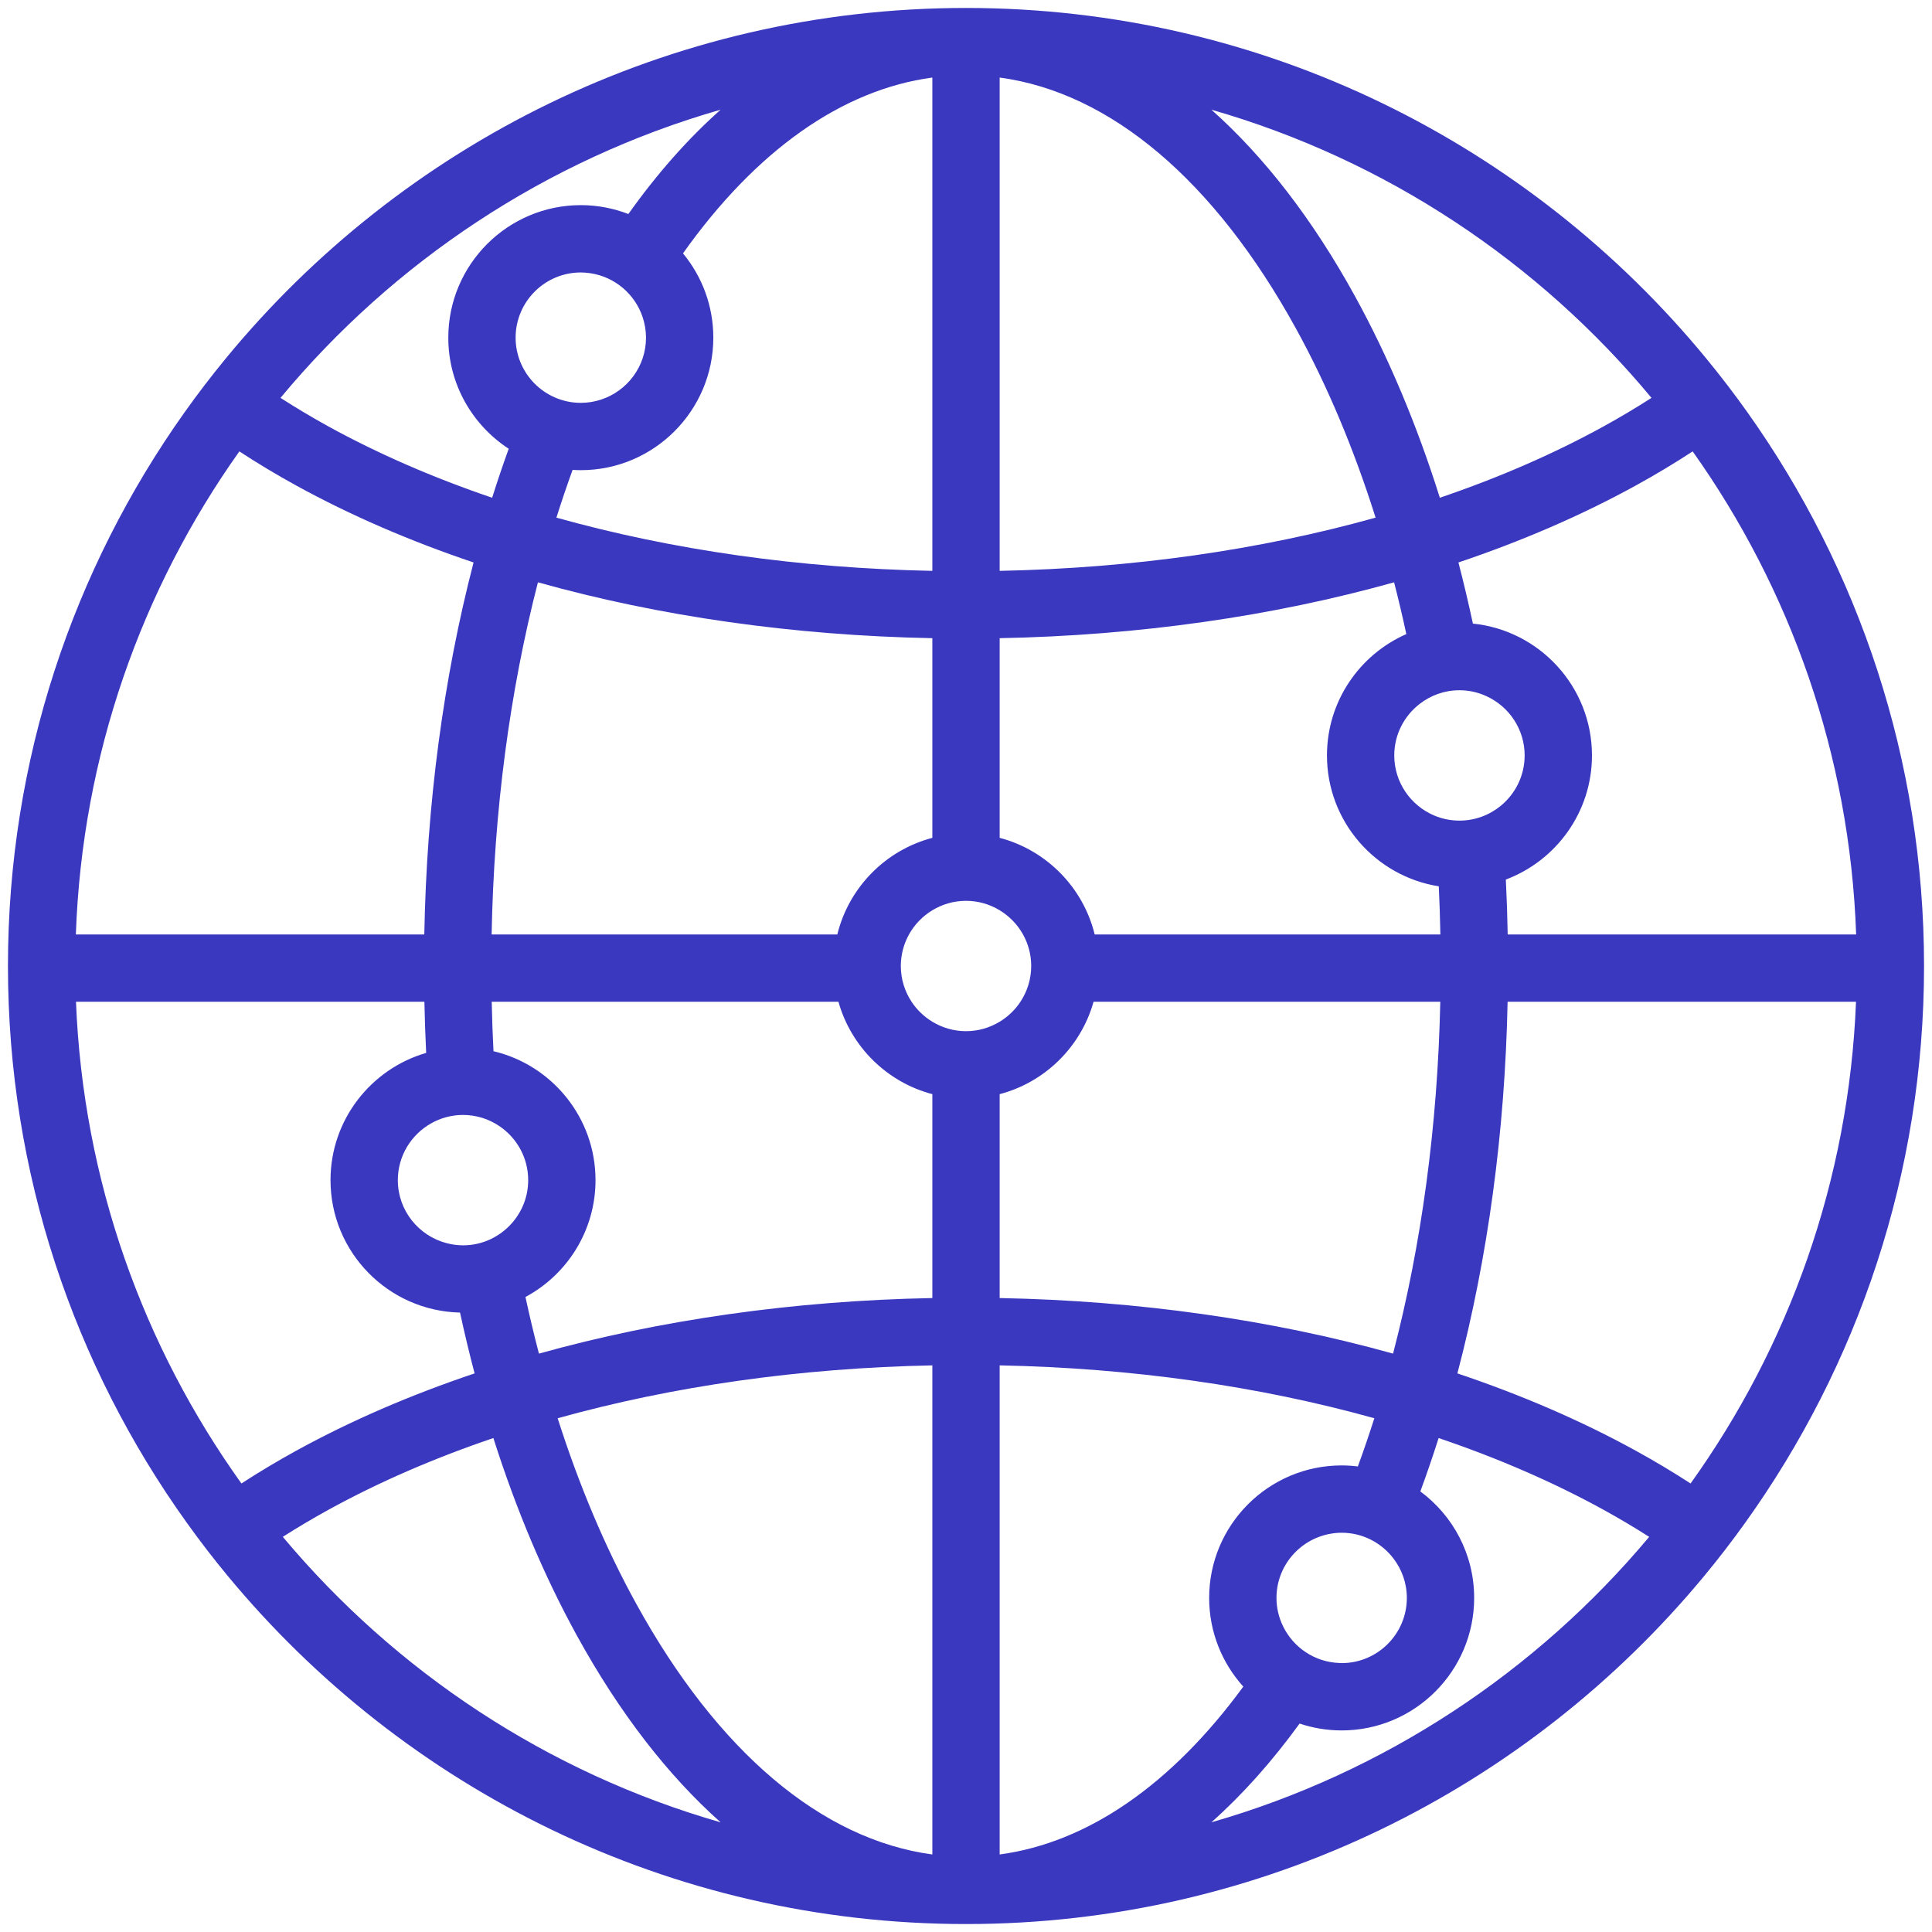 <svg width="84" height="84" viewBox="0 0 84 84" fill="none" xmlns="http://www.w3.org/2000/svg">
<g clip-path="url(#clip0_84_2205)">
<path d="M75.971 17.92C75.404 17.124 74.811 16.349 74.192 15.595C66.546 6.291 54.955 0.346 42 0.346C29.046 0.346 17.454 6.291 9.808 15.595C9.189 16.349 8.596 17.124 8.029 17.92C3.193 24.724 0.346 33.036 0.346 42C0.346 51.016 3.226 59.371 8.114 66.196C8.683 66.99 9.278 67.765 9.9 68.516C17.546 77.757 29.097 83.654 42 83.654C54.903 83.654 66.454 77.757 74.1 68.516C74.722 67.765 75.318 66.99 75.886 66.196C80.773 59.371 83.654 51.016 83.654 42C83.654 33.036 80.807 24.724 75.971 17.92ZM71.804 17.299C71.141 17.725 70.445 18.141 69.714 18.543C67.542 19.738 65.155 20.773 62.602 21.641C61.606 18.476 60.37 15.529 58.911 12.876C57.072 9.531 54.964 6.811 52.669 4.769C60.252 6.945 66.891 11.381 71.804 17.299ZM63.455 30.01C63.875 30.01 64.273 30.105 64.632 30.27C65.608 30.718 66.289 31.702 66.289 32.845C66.289 33.73 65.881 34.521 65.243 35.041C64.755 35.439 64.132 35.679 63.455 35.679C63.06 35.679 62.684 35.598 62.343 35.451C61.331 35.018 60.62 34.013 60.62 32.845C60.62 31.934 61.054 31.123 61.724 30.605C62.204 30.234 62.803 30.01 63.455 30.01ZM43.464 3.372C48.27 4.018 52.799 7.835 56.347 14.286C57.713 16.77 58.871 19.533 59.808 22.506C54.791 23.911 49.24 24.705 43.464 24.82V3.372ZM43.464 27.747C49.508 27.631 55.332 26.797 60.613 25.318C60.803 26.057 60.98 26.808 61.145 27.569C59.115 28.461 57.694 30.489 57.694 32.845C57.694 35.716 59.804 38.102 62.556 38.535C62.589 39.229 62.612 39.927 62.625 40.629H47.595C47.094 38.582 45.496 36.962 43.464 36.428V27.747ZM60.568 58.853C55.3 57.382 49.491 56.552 43.464 56.437V47.572C45.435 47.054 46.996 45.514 47.546 43.555H62.621C62.507 48.935 61.805 54.117 60.568 58.853ZM61.167 69.475C61.167 71.038 59.896 72.309 58.333 72.309C58.299 72.309 58.267 72.305 58.233 72.304C57.153 72.266 56.226 71.622 55.782 70.701C55.602 70.33 55.499 69.915 55.499 69.475C55.499 68.078 56.516 66.917 57.848 66.685C58.006 66.657 58.167 66.641 58.333 66.641C59.246 66.641 60.057 67.076 60.576 67.749C60.946 68.228 61.167 68.825 61.167 69.475ZM40.537 3.372V24.82C34.76 24.705 29.21 23.911 24.192 22.506C24.414 21.802 24.649 21.109 24.895 20.43C25.014 20.437 25.133 20.442 25.253 20.442C28.429 20.442 31.014 17.857 31.014 14.681C31.014 13.29 30.518 12.013 29.695 11.016C32.868 6.547 36.609 3.899 40.537 3.372ZM23.388 25.318C28.668 26.797 34.492 27.631 40.537 27.747V36.428C38.504 36.962 36.907 38.582 36.405 40.629H21.375C21.476 35.248 22.165 30.061 23.388 25.318ZM22.418 14.681C22.418 13.117 23.69 11.846 25.253 11.846C25.391 11.846 25.526 11.859 25.658 11.878C26.727 12.033 27.602 12.782 27.938 13.781C28.033 14.064 28.087 14.366 28.087 14.681C28.087 15.939 27.262 17.007 26.125 17.376C25.85 17.466 25.557 17.515 25.253 17.515C24.465 17.515 23.753 17.192 23.238 16.672C22.732 16.159 22.418 15.456 22.418 14.681ZM31.332 4.769C29.917 6.027 28.573 7.543 27.321 9.305C26.678 9.057 25.981 8.919 25.253 8.919C22.076 8.919 19.491 11.504 19.491 14.681C19.491 16.702 20.539 18.482 22.118 19.511C21.866 20.209 21.626 20.919 21.398 21.641C18.845 20.773 16.458 19.738 14.286 18.544C13.555 18.141 12.859 17.725 12.196 17.299C17.109 11.381 23.748 6.945 31.332 4.769ZM10.407 19.626C11.188 20.137 12.01 20.632 12.876 21.108C15.233 22.404 17.823 23.523 20.59 24.455C19.284 29.476 18.55 34.956 18.448 40.629H3.298C3.571 32.825 6.164 25.6 10.407 19.626ZM21.695 48.95C22.46 49.458 22.965 50.326 22.965 51.311C22.965 52.034 22.691 52.693 22.244 53.194C21.724 53.776 20.971 54.145 20.132 54.145H20.131C19.886 54.145 19.648 54.11 19.42 54.051C18.201 53.734 17.297 52.628 17.297 51.311C17.297 50.251 17.883 49.326 18.747 48.84C19.156 48.61 19.628 48.476 20.131 48.476C20.709 48.476 21.247 48.651 21.695 48.95ZM3.304 43.555H18.452C18.467 44.299 18.493 45.041 18.529 45.778C16.13 46.474 14.37 48.69 14.37 51.311C14.37 54.444 16.884 56.999 20.001 57.068C20.195 57.963 20.406 58.845 20.635 59.713C17.85 60.649 15.246 61.773 12.876 63.076C12.043 63.534 11.251 64.009 10.497 64.499C6.234 58.547 3.613 51.344 3.304 43.555ZM12.296 66.819C12.929 66.416 13.592 66.022 14.286 65.64C16.474 64.437 18.879 63.396 21.451 62.524C22.438 65.627 23.655 68.518 25.089 71.124C26.929 74.469 29.036 77.19 31.332 79.232C23.799 77.07 17.199 72.678 12.296 66.819ZM40.537 80.629C35.73 79.982 31.201 76.165 27.654 69.714C26.313 67.278 25.174 64.571 24.246 61.663C29.249 60.267 34.781 59.478 40.537 59.364V80.629ZM40.537 56.437C34.509 56.552 28.7 57.382 23.432 58.853C23.221 58.045 23.026 57.223 22.846 56.391C24.658 55.418 25.892 53.506 25.892 51.311C25.892 48.59 23.996 46.305 21.456 45.705C21.419 44.992 21.394 44.275 21.379 43.555H36.454C37.004 45.514 38.565 47.054 40.537 47.572V56.437ZM40.537 44.423C40.175 44.203 39.866 43.907 39.633 43.555C39.339 43.108 39.166 42.575 39.166 42C39.166 41.503 39.296 41.035 39.522 40.628C39.762 40.195 40.114 39.833 40.537 39.577C40.965 39.318 41.465 39.166 42 39.166C42.536 39.166 43.036 39.318 43.464 39.577C43.886 39.833 44.238 40.195 44.479 40.628C44.705 41.035 44.835 41.503 44.835 42C44.835 42.575 44.662 43.108 44.367 43.555C44.135 43.907 43.825 44.203 43.464 44.423C43.036 44.682 42.536 44.834 42 44.834C41.465 44.834 40.965 44.682 40.537 44.423ZM43.464 80.629V59.364C49.22 59.478 54.751 60.267 59.754 61.663C59.527 62.373 59.289 63.073 59.037 63.759C58.806 63.73 58.572 63.714 58.333 63.714C55.156 63.714 52.572 66.299 52.572 69.475C52.572 70.957 53.134 72.309 54.057 73.331C50.938 77.591 47.289 80.114 43.464 80.629ZM52.668 79.232C54.017 78.031 55.301 76.595 56.505 74.937C57.079 75.13 57.694 75.236 58.333 75.236C61.51 75.236 64.094 72.652 64.094 69.475C64.094 67.579 63.173 65.894 61.754 64.844C62.034 64.085 62.298 63.311 62.549 62.524C65.122 63.396 67.527 64.437 69.714 65.64C70.408 66.022 71.071 66.416 71.704 66.82C66.801 72.678 60.201 77.07 52.668 79.232ZM73.503 64.499C72.749 64.009 71.957 63.534 71.124 63.076C68.755 61.773 66.15 60.649 63.365 59.713C64.685 54.701 65.433 49.226 65.548 43.555H80.696C80.717 43.04 80.727 42.521 80.727 42C80.727 42 80.727 42 80.727 42C80.727 42.521 80.717 43.039 80.696 43.555C80.387 51.344 77.766 58.547 73.503 64.499ZM80.702 40.628H65.552C65.538 39.828 65.511 39.032 65.471 38.241C67.656 37.421 69.216 35.312 69.216 32.845C69.216 29.865 66.942 27.407 64.039 27.113C63.847 26.214 63.637 25.328 63.41 24.455C66.178 23.523 68.767 22.404 71.124 21.108C71.99 20.632 72.812 20.137 73.594 19.626C77.837 25.6 80.429 32.824 80.702 40.628Z" fill="#3B38C0"/>
</g>
<defs>
<clipPath id="clip0_84_2205">
<rect width="84" height="84" fill="white"/>
</clipPath>
</defs>
</svg>
